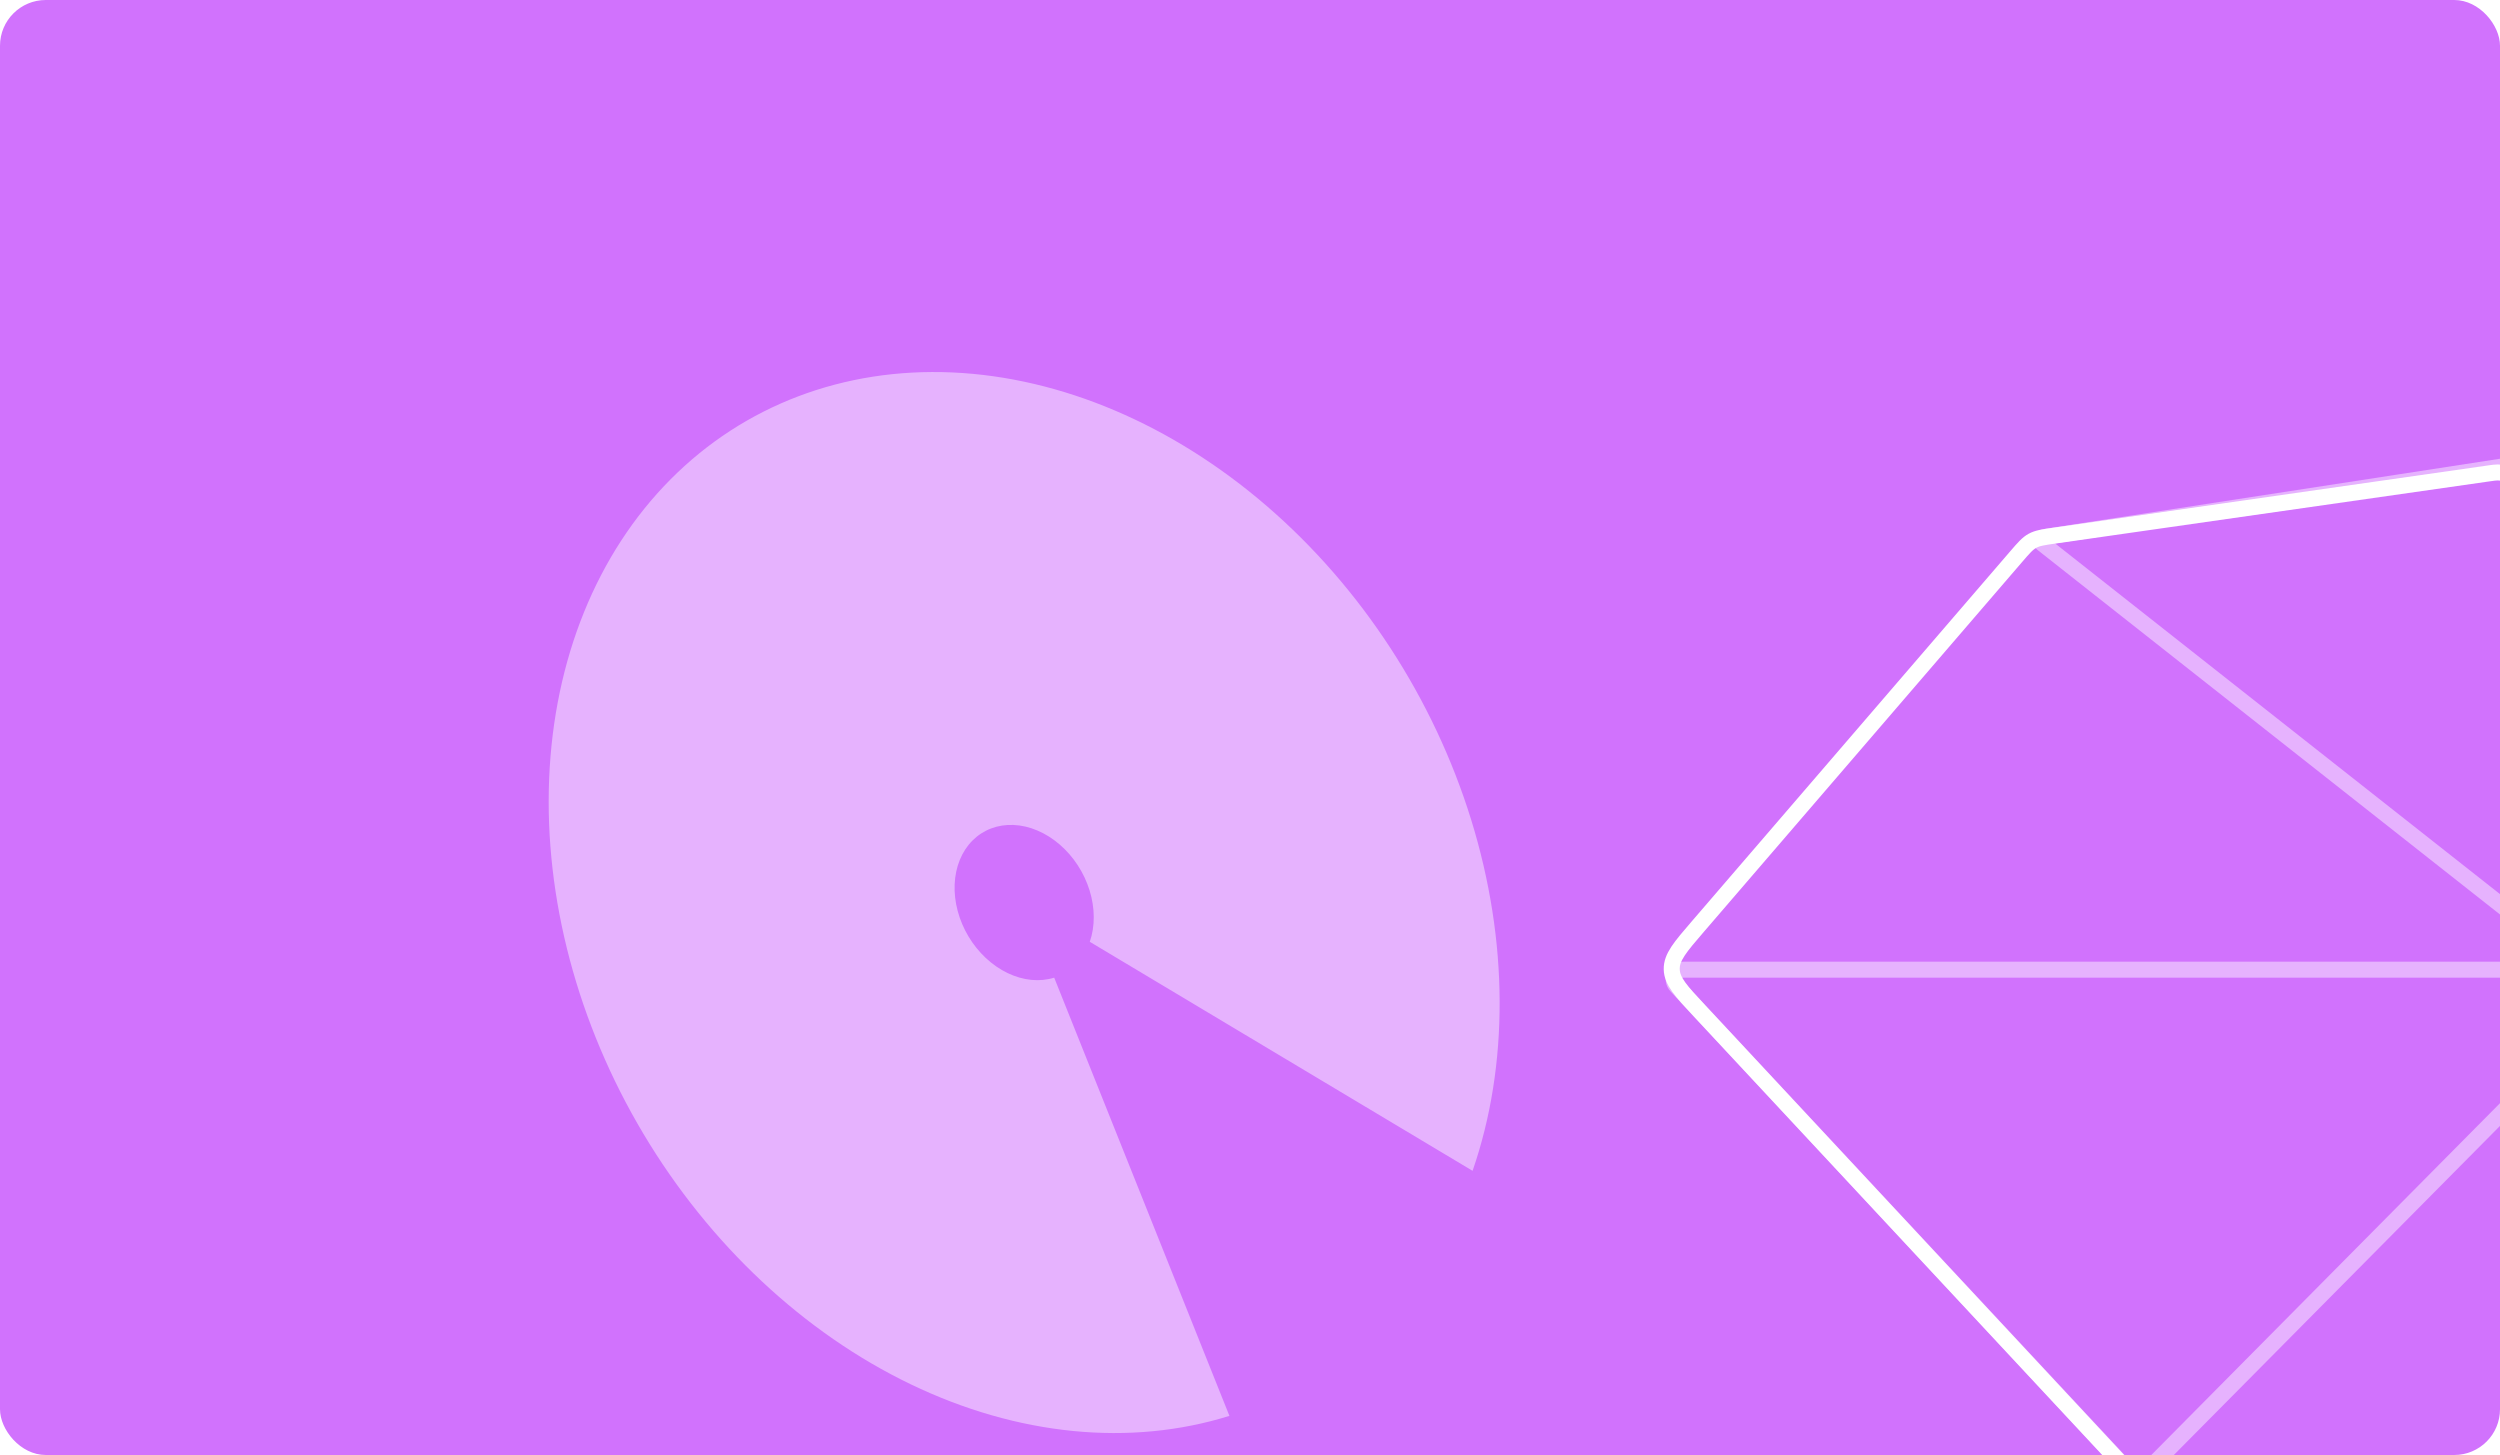 <svg width="1311" height="763" viewBox="0 0 1311 763" fill="none" xmlns="http://www.w3.org/2000/svg">
<g clip-path="url(#clip0_550_14109)">
<rect width="1311" height="763" rx="24" fill="#D172FD"/>
<g opacity="0.45" filter="url(#filter0_f_550_14109)">
<path d="M772.225 613.988C791.41 558.462 791.137 493.367 771.454 429.796C751.77 366.224 713.894 308.108 664.278 265.35C614.662 222.592 556.377 197.838 499.353 195.305C442.33 192.772 390.096 212.618 351.552 251.46C313.008 290.303 290.539 345.739 287.973 408.322C285.407 470.906 302.903 536.765 337.48 594.679C372.057 652.592 421.575 698.976 477.597 725.928C533.62 752.88 592.68 758.731 644.715 742.485L552.825 512.686C545.21 515.064 536.567 514.207 528.368 510.263C520.17 506.319 512.923 499.531 507.863 491.056C502.803 482.58 500.243 472.942 500.618 463.784C500.994 454.625 504.282 446.512 509.922 440.828C515.563 435.143 523.207 432.239 531.552 432.61C539.897 432.98 548.427 436.603 555.688 442.86C562.949 449.118 568.492 457.623 571.373 466.926C574.253 476.229 574.293 485.756 571.485 493.881L772.225 613.988Z" fill="white"/>
</g>
<path d="M1728.38 530.023L1333.96 953.532C1322.63 965.697 1316.96 971.779 1309.77 971.779C1302.58 971.779 1296.92 965.697 1285.59 953.532L891.166 530.023C881.574 519.724 876.778 514.574 876.654 508.259C876.53 501.944 881.12 496.61 890.3 485.942L1057.2 292.001C1061.2 287.353 1063.2 285.029 1065.83 283.588C1068.46 282.148 1071.49 281.713 1077.56 280.843L1305.09 248.256C1307.43 247.921 1308.6 247.753 1309.77 247.753C1310.95 247.753 1312.12 247.921 1314.46 248.256L1541.98 280.843C1548.05 281.713 1551.09 282.148 1553.72 283.588C1556.35 285.029 1558.35 287.353 1562.35 292.001L1729.25 485.942L1729.25 485.943C1738.43 496.61 1743.02 501.944 1742.89 508.259C1742.77 514.574 1737.97 519.724 1728.38 530.023Z" stroke="white" stroke-width="8.393"/>
<path opacity="0.45" d="M882.749 508.504C878.333 508.504 876.042 513.771 879.053 517.001L1117.95 773.286C1119.51 774.965 1122.16 775.006 1123.77 773.376L1363.15 531.846C1364.73 530.25 1367.31 530.25 1368.89 531.846L1608.21 773.307C1609.85 774.963 1612.54 774.891 1614.09 773.15L1843.81 515.234C1846.13 512.629 1844.28 508.504 1840.79 508.504H882.749Z" stroke="white" stroke-width="8.393"/>
<path opacity="0.45" d="M1366.03 517.598H1370.23V515.562L1368.63 514.302L1366.03 517.598ZM1071.18 285.185L1068.58 288.481L1068.58 288.481L1071.18 285.185ZM1366.03 517.599H1361.83V522.67L1366.81 521.721L1366.03 517.599ZM1366.03 517.599L1366.82 521.721L1367.85 521.523L1368.68 520.857L1366.03 517.599ZM1658.55 280.094L1661.19 283.352L1668.58 277.352L1659.17 275.943L1658.55 280.094ZM1366.03 236.333L1366.65 232.183L1365.95 232.077L1365.24 232.211L1366.03 236.333ZM1366.03 236.334L1366.67 240.481L1366.74 240.47L1366.81 240.456L1366.03 236.334ZM1072.12 281.6L1071.48 277.453H1071.48L1072.12 281.6ZM1368.63 514.302L1073.78 281.889L1068.58 288.481L1363.43 520.894L1368.63 514.302ZM1361.83 517.598V517.599H1370.23V517.598H1361.83ZM1366.81 521.721L1366.82 521.721L1365.24 513.476L1365.24 513.476L1366.81 521.721ZM1368.68 520.857L1661.19 283.352L1655.9 276.836L1363.38 514.341L1368.68 520.857ZM1659.17 275.943L1366.65 232.183L1365.41 240.484L1657.92 284.244L1659.17 275.943ZM1365.24 232.211L1365.24 232.211L1366.81 240.456L1366.82 240.456L1365.24 232.211ZM1072.76 285.748L1366.67 240.481L1365.39 232.186L1071.48 277.453L1072.76 285.748ZM1073.78 281.889C1075.27 283.066 1074.64 285.459 1072.76 285.748L1071.48 277.453C1066.11 278.28 1064.31 285.116 1068.58 288.481L1073.78 281.889Z" fill="white"/>
</g>
<defs>
<filter id="filter0_f_550_14109" x="31.727" y="-60.91" width="1010.69" height="1068.4" filterUnits="userSpaceOnUse" color-interpolation-filters="sRGB">
<feFlood flood-opacity="0" result="BackgroundImageFix"/>
<feBlend mode="normal" in="SourceGraphic" in2="BackgroundImageFix" result="shape"/>
<feGaussianBlur stdDeviation="128" result="effect1_foregroundBlur_550_14109"/>
</filter>
<clipPath id="clip0_550_14109">
<rect width="1311" height="763" rx="24" fill="white"/>
</clipPath>
</defs>
</svg>
